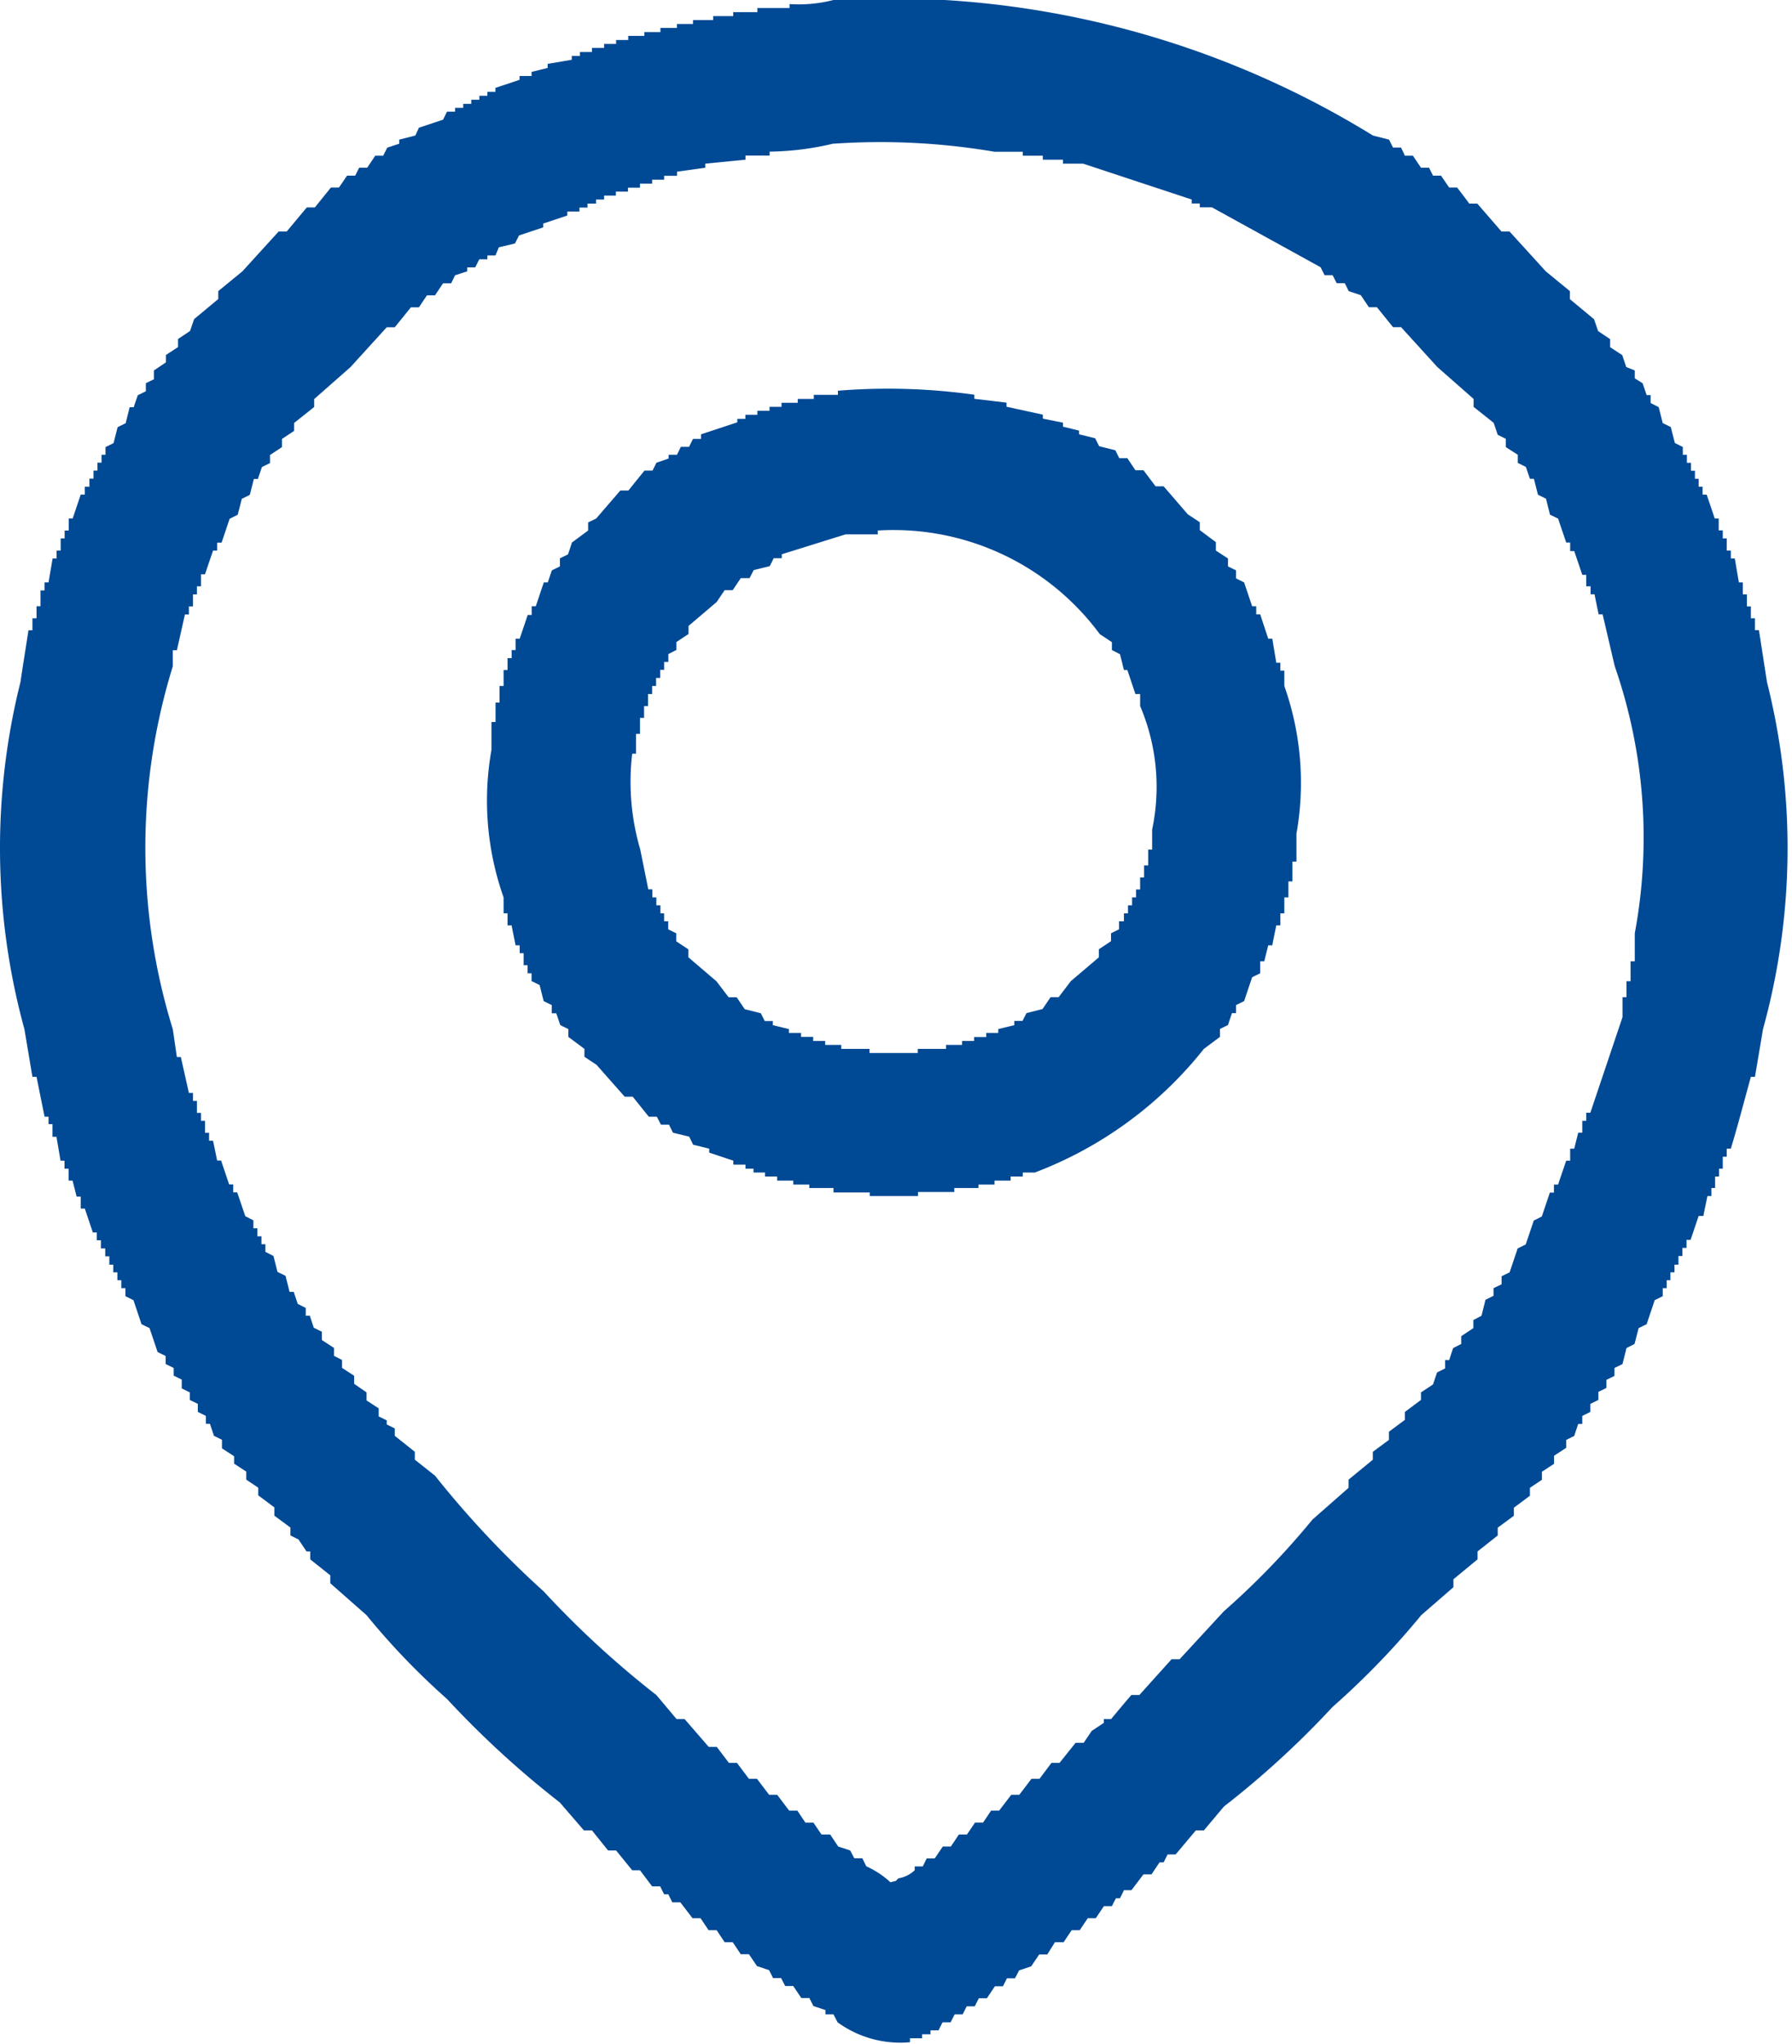 <svg xmlns="http://www.w3.org/2000/svg" width="14.031" height="16" viewBox="0 0 14.031 16">
  <defs>
    <style>
      .cls-1 {
        fill: #004995;
        fill-rule: evenodd;
      }
    </style>
  </defs>
  <path id="Фигура_22" data-name="Фигура 22" class="cls-1" d="M202.526,22a7.22,7.22,0,0,1,4.224,1.061l0.126,0.032,0.031,0.062h0.063L207,23.219h0.063l0.063,0.094h0.063l0.031,0.062h0.063c0.021,0.031.042,0.062,0.064,0.093h0.062c0.032,0.042.064,0.083,0.095,0.126h0.063l0.189,0.218h0.063l0.284,0.312,0.189,0.155v0.063l0.189,0.157c0.011,0.031.021,0.062,0.032,0.093l0.094,0.063v0.063l0.095,0.062c0.01,0.032.021,0.062,0.031,0.093L208.8,24.9v0.062L208.861,25c0.011,0.031.021,0.062,0.032,0.093h0.031v0.062l0.063,0.032c0.011,0.041.021,0.084,0.032,0.125l0.063,0.031c0.01,0.041.021,0.083,0.032,0.125l0.062,0.031V25.56h0.032v0.063h0.032v0.062h0.031v0.063H209.3V25.81h0.031v0.062h0.032l0.063,0.187h0.031v0.093h0.032v0.063h0.031V26.31h0.032v0.062h0.031c0.011,0.062.021,0.125,0.032,0.187h0.031v0.094h0.032v0.094h0.031V26.84h0.032v0.093h0.031l0.063,0.406a5.318,5.318,0,0,1-.031,2.717l-0.063.374h-0.032c-0.052.187-.1,0.374-0.157,0.562h-0.032v0.063h-0.031v0.094H209.46V31.21h-0.031V31.3H209.4v0.063h-0.031c-0.011.052-.021,0.1-0.032,0.156H209.3l-0.063.187h-0.032v0.063h-0.032v0.063h-0.031V31.9h-0.031V31.96h-0.032v0.062H209.05v0.062h-0.031v0.063l-0.063.031-0.063.188-0.063.031c-0.011.042-.021,0.083-0.032,0.124l-0.063.032c-0.01.042-.021,0.083-0.031,0.125l-0.063.031v0.062l-0.063.031v0.063l-0.063.031v0.063l-0.063.031v0.063l-0.063.031v0.063h-0.032c-0.01.031-.021,0.062-0.031,0.094l-0.063.031v0.062l-0.095.062v0.063l-0.095.062v0.063l-0.094.063v0.062l-0.126.094v0.063l-0.126.093V34.02l-0.158.125v0.062l-0.189.156v0.062l-0.252.219a6.211,6.211,0,0,1-.694.718,7.086,7.086,0,0,1-.851.78l-0.157.187h-0.063l-0.158.188h-0.063l-0.031.062h-0.032l-0.063.094h-0.063l-0.094.124H204.8c-0.01.021-.02,0.042-0.031,0.063h-0.031c-0.011.02-.022,0.041-0.032,0.062h-0.063l-0.063.094h-0.063l-0.063.094h-0.063l-0.063.094H204.26L204.2,37.3h-0.063l-0.063.093-0.095.032c-0.01.021-.021,0.041-0.032,0.062h-0.063l-0.031.062h-0.063l-0.063.094h-0.063l-0.032.063h-0.063c-0.01.021-.021,0.041-0.031,0.063h-0.063l-0.032.062h-0.063c-0.01.021-.021,0.041-0.031,0.063h-0.063v0.031H203.22v0.031h-0.095v0.031a0.834,0.834,0,0,1-.567-0.156l-0.032-.062h-0.063V37.735l-0.094-.031-0.032-.063h-0.063l-0.063-.094h-0.063l-0.032-.062h-0.063l-0.031-.062-0.095-.032-0.063-.093H201.8l-0.063-.094h-0.063l-0.063-.094h-0.063l-0.063-.094h-0.063l-0.095-.124h-0.063c-0.01-.021-0.021-0.042-0.031-0.063H201.2l-0.031-.062h-0.063l-0.095-.126H200.95l-0.126-.155h-0.063l-0.126-.157h-0.063l-0.189-.219A7.409,7.409,0,0,1,199.5,35.3a5.609,5.609,0,0,1-.63-0.656l-0.284-.25V34.332l-0.157-.125V34.145H198.4l-0.063-.094-0.063-.031V33.958l-0.126-.093V33.8l-0.126-.094V33.646l-0.094-.063V33.52l-0.095-.062V33.4l-0.095-.062V33.271l-0.063-.031c-0.01-.032-0.021-0.062-0.031-0.094h-0.032V33.084l-0.063-.031V32.99l-0.063-.031V32.9l-0.063-.031V32.8l-0.063-.031V32.709l-0.063-.031V32.615l-0.063-.031-0.063-.187-0.063-.031-0.063-.188-0.063-.031V32.084h-0.032V32.022h-0.031V31.96h-0.032V31.9h-0.031V31.835h-0.032V31.773H196.79V31.709h-0.032V31.648h-0.031l-0.063-.187h-0.032V31.367H196.6c-0.011-.042-0.021-0.084-0.032-0.125h-0.031V31.149h-0.032V31.086h-0.031c-0.011-.063-0.021-0.125-0.032-0.187h-0.031V30.8H196.38V30.742h-0.031l-0.063-.312h-0.032l-0.063-.374a5.352,5.352,0,0,1-.031-2.716c0.02-.135.042-0.27,0.063-0.406h0.031V26.84h0.032V26.746h0.031V26.622h0.032V26.559h0.031c0.011-.063.021-0.125,0.032-0.187h0.031V26.31h0.032V26.215h0.031V26.153h0.032V26.059h0.031l0.063-.187h0.032V25.81H196.7V25.747h0.032V25.684h0.031V25.622h0.032V25.56h0.031V25.5l0.063-.031c0.011-.042.021-0.083,0.032-0.125l0.063-.031c0.01-.041.021-0.084,0.031-0.125h0.032c0.01-.032.021-0.062,0.032-0.094l0.063-.031V25l0.063-.031V24.9l0.094-.063V24.779l0.095-.062V24.654l0.094-.063c0.011-.031.021-0.062,0.032-0.093l0.189-.157V24.279l0.189-.155,0.284-.312h0.063l0.157-.188h0.063l0.126-.156h0.063c0.021-.031.043-0.062,0.063-0.093h0.064l0.031-.062h0.063l0.063-.094H199l0.032-.063,0.094-.031V23.093l0.126-.032L199.28,23l0.189-.063,0.031-.063h0.063V22.844h0.064V22.813h0.063V22.781h0.063V22.75h0.063V22.719h0.063V22.688l0.189-.063v-0.03h0.094V22.563l0.126-.031V22.5l0.189-.032V22.438h0.064V22.407h0.094V22.375h0.095V22.344h0.094V22.313h0.095V22.281h0.126v-0.03h0.126V22.219H201.3V22.188h0.126V22.157h0.158V22.126h0.157V22.095h0.189V22.063h0.252V22.032A1.1,1.1,0,0,0,202.526,22Zm0,1.124a2.255,2.255,0,0,1-.5.063v0.031h-0.189V23.25l-0.315.031v0.032l-0.221.031v0.032H201.2v0.031h-0.094v0.031h-0.095v0.031h-0.094V23.5h-0.095v0.031H200.73v0.031h-0.063v0.032H200.6v0.031h-0.063v0.031h-0.095v0.031l-0.189.063V23.78l-0.189.063-0.032.063-0.126.03L199.879,24h-0.063V24.03h-0.063c-0.011.02-.021,0.042-0.032,0.063h-0.063v0.031l-0.095.031c-0.01.021-.02,0.042-0.031,0.063h-0.063l-0.063.094h-0.063l-0.063.094h-0.063l-0.126.156h-0.063l-0.284.312-0.284.25v0.062l-0.157.125v0.062l-0.095.063V25.5l-0.094.062v0.063l-0.063.031c-0.011.031-.021,0.063-0.032,0.093h-0.031c-0.011.042-.021,0.083-0.032,0.125l-0.063.031c-0.01.042-.021,0.083-0.032,0.125l-0.063.031-0.063.187H197.7V26.31h-0.032l-0.063.186h-0.031V26.59h-0.032v0.063h-0.031v0.094h-0.032v0.063h-0.031l-0.063.28h-0.032v0.126a4.8,4.8,0,0,0,0,2.841c0.011,0.072.021,0.146,0.032,0.218h0.031l0.063,0.281h0.032v0.062h0.031v0.094h0.032v0.062h0.031v0.094h0.032V30.93h0.031c0.011,0.051.021,0.1,0.032,0.155h0.031l0.063,0.187h0.032v0.062h0.031c0.022,0.062.042,0.125,0.064,0.187l0.063,0.032v0.062h0.031v0.063h0.032v0.062h0.031V31.8l0.063,0.032c0.011,0.042.021,0.083,0.032,0.125l0.063,0.031c0.01,0.042.021,0.083,0.031,0.125H198.3c0.01,0.032.021,0.063,0.031,0.094l0.063,0.032V32.3h0.032c0.01,0.032.021,0.063,0.031,0.094l0.063,0.031V32.49l0.095,0.062v0.062l0.063,0.032v0.062l0.095,0.062v0.063L198.87,32.9v0.063l0.095,0.062v0.063l0.063,0.031v0.032l0.063,0.031V33.24l0.157,0.125v0.062l0.158,0.125a7.592,7.592,0,0,0,.851.906,7.382,7.382,0,0,0,.882.811l0.158,0.188h0.063l0.189,0.218h0.063l0.095,0.125h0.063l0.094,0.125h0.063l0.095,0.125h0.063l0.094,0.124h0.064l0.063,0.094h0.063l0.063,0.093H202.5l0.063,0.094,0.094,0.031,0.032,0.061h0.063l0.031,0.063a0.7,0.7,0,0,1,.189.125c0.064-.018.028,0,0.063-0.031a0.247,0.247,0,0,0,.127-0.063v-0.03h0.063l0.031-.063h0.063l0.063-.093h0.063l0.063-.094h0.063l0.063-.093h0.063l0.063-.094h0.063l0.095-.124h0.063l0.095-.125h0.063l0.094-.125h0.063l0.126-.157h0.063l0.063-.093,0.095-.063V35.457H204.7c0.052-.063.105-0.126,0.158-0.188h0.063l0.252-.28h0.063l0.346-.375a6.11,6.11,0,0,0,.694-0.718l0.283-.249V33.583l0.19-.156V33.365l0.126-.093V33.208L207,33.115V33.053l0.126-.094V32.9l0.094-.062c0.011-.032.021-0.063,0.032-0.094l0.063-.032V32.647h0.032c0.01-.032.02-0.063,0.031-0.094l0.063-.032V32.46l0.095-.063V32.334L207.6,32.3c0.01-.041.021-0.083,0.031-0.125l0.063-.031V32.084l0.063-.03V31.991l0.063-.031,0.063-.187,0.063-.031,0.063-.187,0.063-.032,0.063-.187h0.032V31.273H208.2c0.02-.063.042-0.124,0.063-0.187h0.031V30.992h0.032c0.01-.042.021-0.083,0.031-0.125h0.032V30.774h0.031V30.711h0.032l0.252-.749V29.806h0.031V29.681h0.032V29.525H208.8V29.306a4.088,4.088,0,0,0-.157-2.091c-0.032-.136-0.063-0.271-0.095-0.406h-0.031c-0.011-.052-0.021-0.1-0.032-0.157h-0.031V26.59H208.42V26.5h-0.031l-0.063-.186h-0.032V26.247h-0.031c-0.021-.063-0.043-0.125-0.063-0.187l-0.064-.031c-0.01-.042-0.021-0.083-0.031-0.125l-0.063-.031c-0.011-.042-0.021-0.084-0.032-0.125h-0.031c-0.011-.031-0.021-0.063-0.032-0.093l-0.063-.031V25.56L207.79,25.5V25.435l-0.063-.031c-0.011-.032-0.021-0.063-0.032-0.094l-0.157-.125V25.123l-0.284-.25-0.284-.312h-0.063l-0.126-.156h-0.063l-0.063-.094-0.095-.032c-0.01-.02-0.02-0.042-0.031-0.062h-0.063l-0.032-.063h-0.063l-0.031-.062-0.851-.469h-0.095V23.593h-0.063V23.562l-0.851-.281h-0.157V23.25h-0.158V23.219h-0.157V23.188h-0.221A5.33,5.33,0,0,0,202.526,23.125Zm0.032,1.935a4.85,4.85,0,0,1,1.071.031v0.032l0.252,0.03v0.032l0.284,0.062v0.031l0.158,0.032v0.031l0.126,0.031V25.4l0.126,0.031,0.031,0.062,0.127,0.032c0.01,0.02.02,0.041,0.031,0.062h0.063l0.063,0.094h0.063l0.095,0.126h0.063l0.189,0.219,0.094,0.062v0.062l0.126,0.094V26.31l0.095,0.062v0.062l0.063,0.031v0.063l0.063,0.031,0.063,0.187h0.032v0.063h0.031L205.93,27h0.032c0.01,0.063.021,0.126,0.031,0.188h0.032v0.062h0.031V27.37a2.273,2.273,0,0,1,.095,1.156v0.219h-0.032V28.9h-0.031v0.125h-0.032V29.15h-0.031v0.094h-0.032c-0.01.052-.021,0.1-0.031,0.156H205.93c-0.01.041-.021,0.083-0.031,0.125h-0.032v0.094l-0.063.031-0.063.187-0.063.031v0.063h-0.032c-0.01.031-.021,0.061-0.031,0.093l-0.063.031v0.062l-0.126.094a3.083,3.083,0,0,1-1.324.968h-0.094V31.21h-0.095v0.032h-0.126v0.031h-0.126V31.3h-0.189v0.031h-0.284v0.032H202.81V31.335h-0.284V31.3h-0.189V31.273h-0.126V31.242h-0.126V31.21H201.99V31.179H201.9V31.149h-0.063V31.117h-0.095V31.086l-0.189-.063V30.992l-0.126-.031-0.031-.063-0.127-.031-0.031-.063h-0.063c-0.011-.02-0.021-0.041-0.032-0.062h-0.063l-0.126-.157h-0.063l-0.22-.249-0.095-.063V30.211l-0.126-.094V30.056l-0.063-.031c-0.011-.032-0.021-0.063-0.032-0.093H200.32V29.868l-0.063-.031c-0.011-.042-0.021-0.084-0.032-0.126l-0.063-.031V29.619h-0.031V29.556H200.1V29.462h-0.031V29.4h-0.032c-0.01-.052-0.021-0.1-0.031-0.156h-0.032V29.15h-0.031V29.025a2.272,2.272,0,0,1-.095-1.155V27.652h0.032V27.5h0.031V27.37h0.032V27.245h0.031V27.152h0.032V27.089h0.031V27h0.032l0.063-.186h0.031V26.746h0.032l0.063-.187h0.031c0.011-.031.021-0.063,0.032-0.094l0.063-.031V26.371l0.063-.031c0.011-.03.021-0.062,0.031-0.093l0.127-.094V26.09l0.063-.031,0.189-.219h0.063l0.126-.156h0.063l0.031-.062,0.095-.032V25.56H201.3c0.011-.02.021-0.042,0.031-0.062h0.064l0.031-.062h0.063V25.4l0.284-.094V25.279h0.063V25.247h0.094V25.216h0.095V25.185h0.094V25.153h0.127v-0.03h0.126V25.091h0.189V25.06Zm0.315,1.093v0.031h-0.252l-0.5.156v0.031h-0.063l-0.031.062-0.126.031-0.032.063H201.8l-0.063.094h-0.063l-0.063.093-0.22.187v0.063l-0.095.063v0.062l-0.063.032v0.062H201.2v0.062h-0.031v0.063h-0.032V27.37h-0.031v0.063h-0.032v0.094h-0.031V27.62h-0.032v0.125h-0.031V27.9H200.95a1.879,1.879,0,0,0,.063.75l0.063,0.312h0.032v0.063h0.031v0.062h0.032V29.15H201.2v0.062h0.032v0.063l0.063,0.031v0.063l0.095,0.063v0.062l0.22,0.188,0.095,0.125h0.063l0.063,0.093,0.126,0.032,0.031,0.061h0.063v0.032l0.126,0.031v0.03h0.095v0.031h0.095v0.032h0.094V30.18h0.126v0.031h0.221v0.032h0.378V30.211h0.221V30.18h0.126V30.149h0.094V30.118h0.095V30.086h0.094v-0.03l0.126-.031V29.992h0.064l0.031-.061,0.126-.032,0.063-.093h0.063l0.095-.125,0.22-.187V29.431l0.095-.063V29.306l0.063-.031V29.212H204.8V29.15h0.032V29.087h0.032V29.025h0.031V28.963h0.032V28.869h0.031V28.775h0.032V28.651h0.031V28.494a1.615,1.615,0,0,0-.094-0.967V27.433H204.89l-0.063-.188H204.8c-0.01-.041-0.02-0.083-0.031-0.124l-0.063-.032V27.027l-0.095-.063A2.008,2.008,0,0,0,202.873,26.153Z" transform="translate(-196 -22)"/>
</svg>
